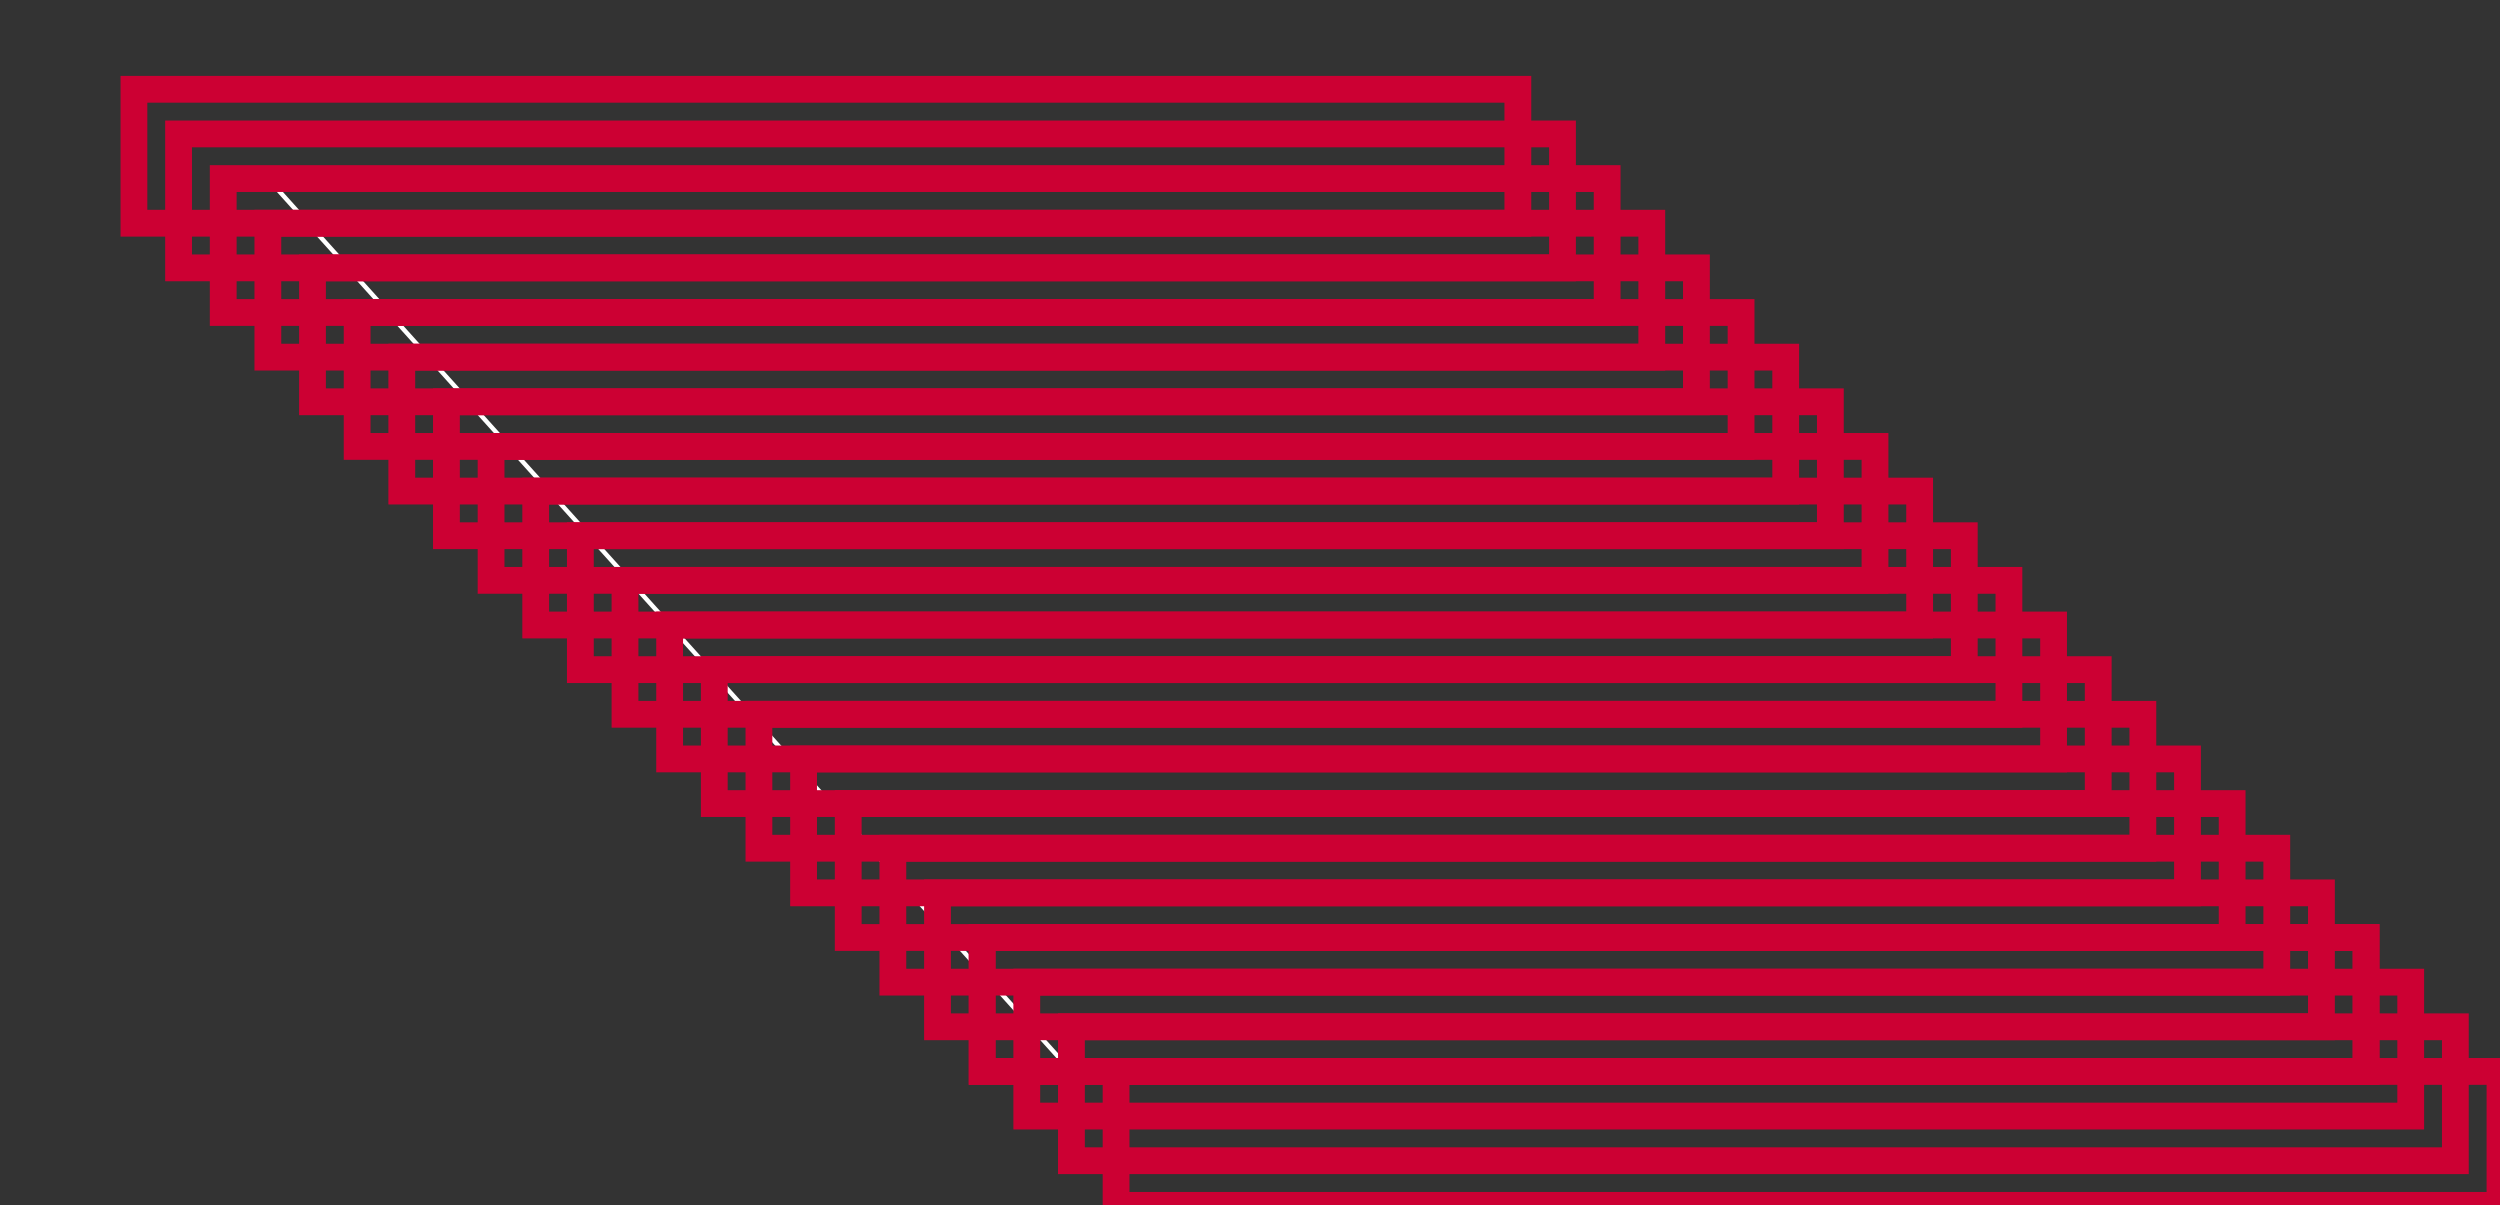 <?xml version = "1.0" standalone = "no"?>
<!DOCTYPE svg PUBLIC "-//W3C//DTD SVG 20000802//EN" "http://www.w3.org/TR/2000/CR-SVG-20000802/DTD/svg-20000802.dtd" >
<svg width = "560.0px" height="270.0px">
    <rect width="100%" height="100%" fill="#333333" stroke="none"/>
    <defs>
    </defs>
    <path id="LxLine"  style="fill:none;stroke:rgb(255,255,255); stroke-width:1.0;" d="M60,40,l180,200," >
    </path>
    <rect id="LxRectangle" x="30" y="20" width="310" height="30"   style="fill:none;stroke:rgb(204,0,51); stroke-width:6.0;"   >
    </rect>
    <rect id="LxRectangle1" x="40" y="30" width="310" height="30"   style="fill:none;stroke:rgb(204,0,51); stroke-width:6.0;"   >
    </rect>
    <rect id="LxRectangle2" x="50" y="40" width="310" height="30"   style="fill:none;stroke:rgb(204,0,51); stroke-width:6.0;"   >
    </rect>
    <rect id="LxRectangle3" x="60" y="50" width="310" height="30"   style="fill:none;stroke:rgb(204,0,51); stroke-width:6.0;"   >
    </rect>
    <rect id="LxRectangle4" x="70" y="60" width="310" height="30"   style="fill:none;stroke:rgb(204,0,51); stroke-width:6.0;"   >
    </rect>
    <rect id="LxRectangle5" x="80" y="70" width="310" height="30"   style="fill:none;stroke:rgb(204,0,51); stroke-width:6.0;"   >
    </rect>
    <rect id="LxRectangle6" x="90" y="80" width="310" height="30"   style="fill:none;stroke:rgb(204,0,51); stroke-width:6.0;"   >
    </rect>
    <rect id="LxRectangle7" x="100" y="90" width="310" height="30"   style="fill:none;stroke:rgb(204,0,51); stroke-width:6.0;"   >
    </rect>
    <rect id="LxRectangle8" x="110" y="100" width="310" height="30"   style="fill:none;stroke:rgb(204,0,51); stroke-width:6.0;"   >
    </rect>
    <rect id="LxRectangle9" x="120" y="110" width="310" height="30"   style="fill:none;stroke:rgb(204,0,51); stroke-width:6.0;"   >
    </rect>
    <rect id="LxRectangle10" x="130" y="120" width="310" height="30"   style="fill:none;stroke:rgb(204,0,51); stroke-width:6.0;"   >
    </rect>
    <rect id="LxRectangle11" x="140" y="130" width="310" height="30"   style="fill:none;stroke:rgb(204,0,51); stroke-width:6.0;"   >
    </rect>
    <rect id="LxRectangle12" x="150" y="140" width="310" height="30"   style="fill:none;stroke:rgb(204,0,51); stroke-width:6.0;"   >
    </rect>
    <rect id="LxRectangle13" x="160" y="150" width="310" height="30"   style="fill:none;stroke:rgb(204,0,51); stroke-width:6.0;"   >
    </rect>
    <rect id="LxRectangle14" x="170" y="160" width="310" height="30"   style="fill:none;stroke:rgb(204,0,51); stroke-width:6.0;"   >
    </rect>
    <rect id="LxRectangle15" x="180" y="170" width="310" height="30"   style="fill:none;stroke:rgb(204,0,51); stroke-width:6.0;"   >
    </rect>
    <rect id="LxRectangle16" x="190" y="180" width="310" height="30"   style="fill:none;stroke:rgb(204,0,51); stroke-width:6.0;"   >
    </rect>
    <rect id="LxRectangle17" x="200" y="190" width="310" height="30"   style="fill:none;stroke:rgb(204,0,51); stroke-width:6.0;"   >
    </rect>
    <rect id="LxRectangle18" x="210" y="200" width="310" height="30"   style="fill:none;stroke:rgb(204,0,51); stroke-width:6.0;"   >
    </rect>
    <rect id="LxRectangle19" x="220" y="210" width="310" height="30"   style="fill:none;stroke:rgb(204,0,51); stroke-width:6.0;"   >
    </rect>
    <rect id="LxRectangle20" x="220" y="210" width="310" height="30"   style="fill:none;stroke:rgb(204,0,51); stroke-width:6.0;"   >
    </rect>
    <rect id="LxRectangle21" x="230" y="220" width="310" height="30"   style="fill:none;stroke:rgb(204,0,51); stroke-width:6.0;"   >
    </rect>
    <rect id="LxRectangle22" x="240" y="230" width="310" height="30"   style="fill:none;stroke:rgb(204,0,51); stroke-width:6.0;"   >
    </rect>
    <rect id="LxRectangle23" x="250" y="240" width="310" height="30"   style="fill:none;stroke:rgb(204,0,51); stroke-width:6.0;"   >
    </rect>
</svg>